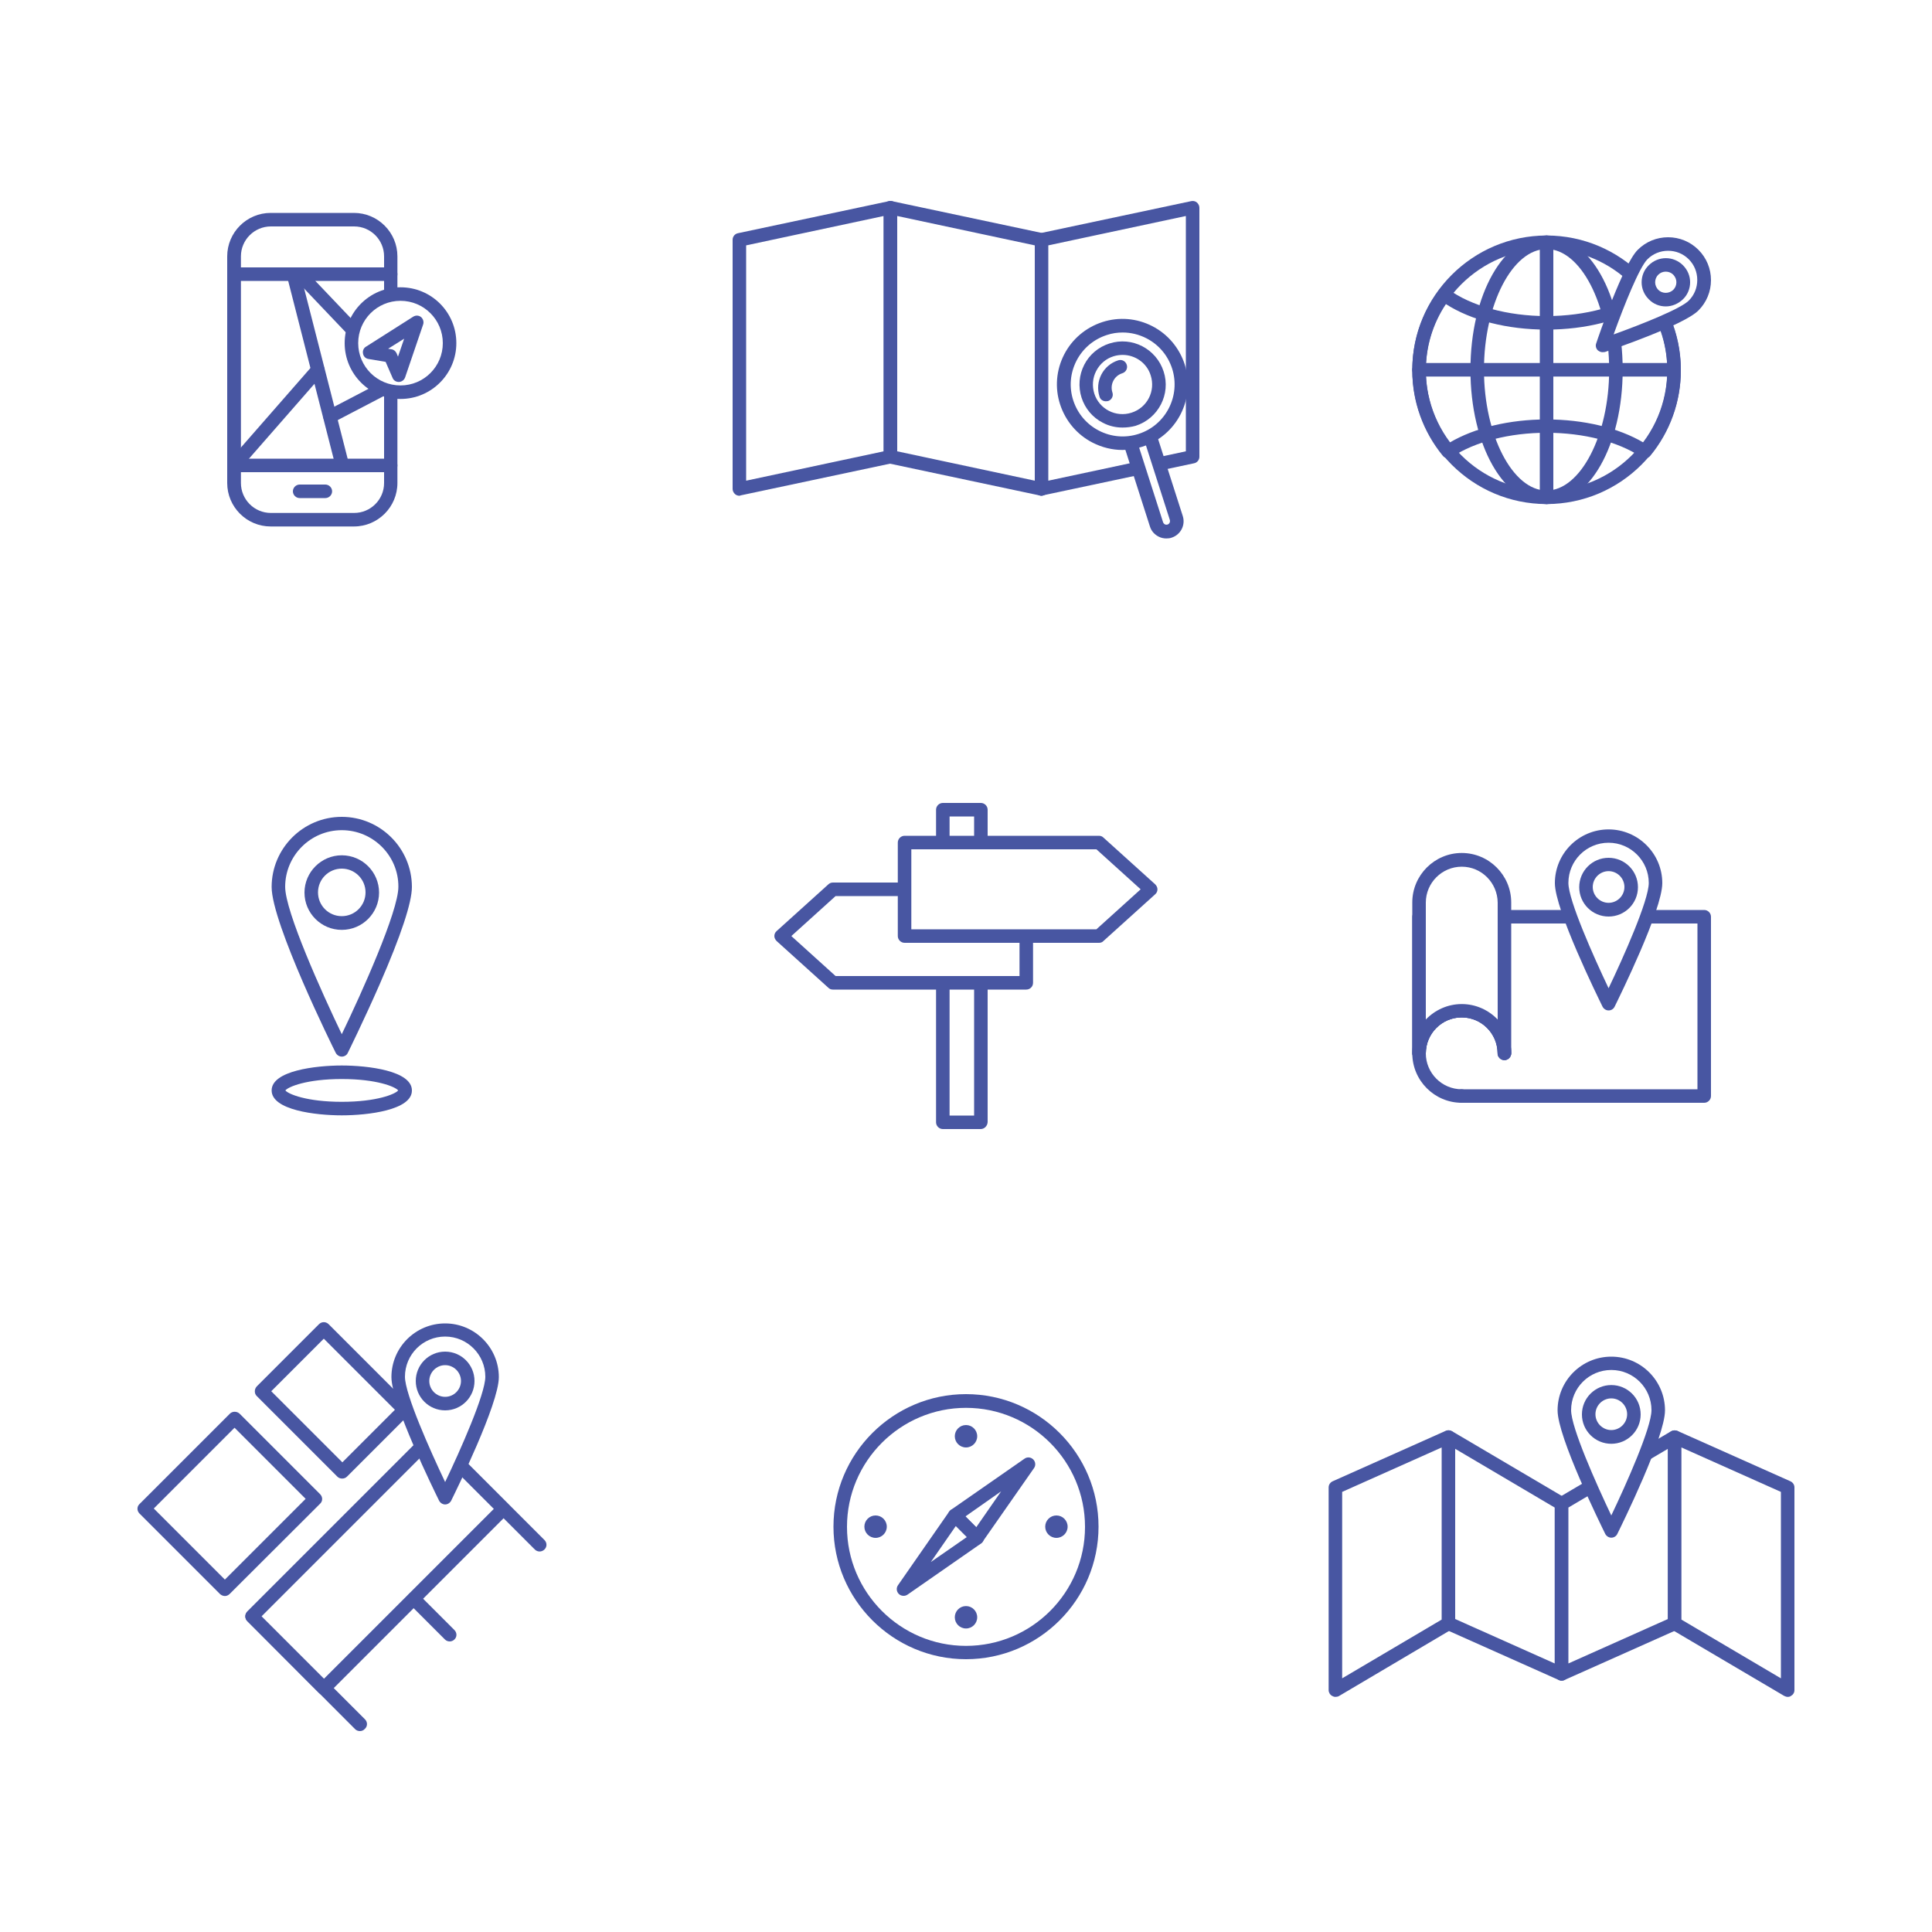 <?xml version="1.0" encoding="utf-8"?>
<!-- Generator: Adobe Illustrator 20.1.0, SVG Export Plug-In . SVG Version: 6.00 Build 0)  -->
<svg version="1.1" xmlns="http://www.w3.org/2000/svg" xmlns:xlink="http://www.w3.org/1999/xlink" x="0px" y="0px"
	 viewBox="0 0 1000 1000" style="enable-background:new 0 0 1000 1000;" xml:space="preserve">
<g id="Layer_5">
	<rect x="-53.5" y="-53.5" style="fill:#FFFFFF;" width="1107" height="1107"/>
</g>
<g id="Layer_2">
	<g>
		<g>
			<rect x="488" y="419.1" style="fill:#FFFFFF;" width="19.7" height="161.7"/>
			<path style="fill:#4856A2;" d="M507.6,584.4H488c-1.9,0-3.5-1.6-3.5-3.5V419.1c0-1.9,1.6-3.5,3.5-3.5h19.7c1.9,0,3.5,1.6,3.5,3.5
				v161.7C511.1,582.8,509.5,584.4,507.6,584.4z M491.5,577.4h12.7V422.6h-12.7V577.4z"/>
		</g>
		<g>
			<polygon style="fill:#FFFFFF;" points="431.1,460.3 531.2,460.3 531.2,508.7 431.1,508.7 404.3,484.5 			"/>
			<path style="fill:#4856A2;" d="M531.2,512.2H431.1c-0.9,0-1.7-0.3-2.3-0.9L402,487.1c-0.7-0.7-1.2-1.6-1.2-2.6s0.4-1.9,1.2-2.6
				l26.8-24.2c0.6-0.6,1.5-0.9,2.3-0.9h100.1c1.9,0,3.5,1.6,3.5,3.5v48.4C534.7,510.7,533.1,512.2,531.2,512.2z M432.5,505.2h95.2
				v-41.4h-95.2l-22.9,20.7L432.5,505.2z"/>
		</g>
		<g>
			<polygon style="fill:#FFFFFF;" points="568.9,484.5 468.2,484.5 468.2,436.1 568.9,436.1 595.7,460.3 			"/>
			<path style="fill:#4856A2;" d="M568.9,488H468.2c-1.9,0-3.5-1.6-3.5-3.5v-48.4c0-1.9,1.6-3.5,3.5-3.5h100.6
				c0.9,0,1.7,0.3,2.3,0.9l26.8,24.2c0.7,0.7,1.2,1.6,1.2,2.6s-0.4,1.9-1.2,2.6l-26.8,24.2C570.6,487.7,569.7,488,568.9,488z
				 M471.7,481h95.8l22.9-20.7l-22.9-20.7h-95.8V481z"/>
		</g>
	</g>
	<g>
		<g>
			<g>
				<path style="fill:#FFFFFF;" d="M209.8,459.1c0-18.1-14.7-32.8-32.8-32.8s-32.8,14.7-32.8,32.8s32.8,84.3,32.8,84.3
					S209.8,477.2,209.8,459.1z"/>
				<path style="fill:#4856A2;" d="M176.9,546.9c-1.3,0-2.5-0.8-3.1-1.9c-1.4-2.7-33.2-67.1-33.2-85.9c0-20,16.3-36.3,36.3-36.3
					c20,0,36.3,16.3,36.3,36.3c0,8-5.6,25-16.7,50.4c-8.2,18.7-16.4,35.3-16.5,35.5C179.5,546.1,178.3,546.9,176.9,546.9z
					 M176.9,429.7c-16.2,0-29.3,13.2-29.3,29.3c0,12.8,19,54.8,29.3,76.3c10.4-21.6,29.3-63.6,29.3-76.3
					C206.3,442.9,193.1,429.7,176.9,429.7z"/>
			</g>
			<g>
				<circle style="fill:#FFFFFF;" cx="176.9" cy="462" r="15.8"/>
				<path style="fill:#4856A2;" d="M176.9,481.3c-10.7,0-19.3-8.7-19.3-19.3s8.7-19.3,19.3-19.3c10.7,0,19.3,8.7,19.3,19.3
					S187.6,481.3,176.9,481.3z M176.9,449.6c-6.8,0-12.3,5.5-12.3,12.3s5.5,12.3,12.3,12.3c6.8,0,12.3-5.5,12.3-12.3
					S183.7,449.6,176.9,449.6z"/>
			</g>
		</g>
		<g>
			<ellipse style="fill:#FFFFFF;" cx="176.9" cy="564.4" rx="32.8" ry="9.4"/>
			<path style="fill:#4856A2;" d="M176.9,577.3c-13.5,0-36.3-2.7-36.3-12.9c0-10.2,22.8-12.9,36.3-12.9s36.3,2.7,36.3,12.9
				C213.3,574.6,190.4,577.3,176.9,577.3z M147.7,564.4c1.5,1.9,11.1,5.9,29.2,5.9c18.1,0,27.7-4,29.2-5.9
				c-1.5-1.9-11.1-5.9-29.2-5.9C158.8,558.5,149.2,562.5,147.7,564.4z M206.3,564.6L206.3,564.6L206.3,564.6z"/>
		</g>
	</g>
	<g>
		<g>
			<g>
				<path style="fill:#4856A2;" d="M882.1,570.8H756.6c-1.9,0-3.5-1.6-3.5-3.5s1.6-3.5,3.5-3.5h122V478H738v49.6
					c4.7-4.9,11.3-8,18.6-8c14.1,0,25.6,11.5,25.6,25.6c0,1.9-1.6,3.5-3.5,3.5s-3.5-1.6-3.5-3.5c0-10.2-8.3-18.6-18.6-18.6
					S738,535,738,545.2c0,1.9-1.6,3.5-3.5,3.5s-3.5-1.6-3.5-3.5v-70.7c0-1.9,1.6-3.5,3.5-3.5h147.6c1.9,0,3.5,1.6,3.5,3.5v92.8
					C885.6,569.2,884,570.8,882.1,570.8z"/>
			</g>
			<g>
				<path style="fill:#4856A2;" d="M756.6,570.8c-14.1,0-25.6-11.5-25.6-25.6s11.5-25.6,25.6-25.6c14.1,0,25.6,11.5,25.6,25.6
					c0,1.9-1.6,3.5-3.5,3.5s-3.5-1.6-3.5-3.5c0-10.2-8.3-18.6-18.6-18.6S738,535,738,545.2s8.3,18.6,18.6,18.6
					c1.9,0,3.5,1.6,3.5,3.5S758.5,570.8,756.6,570.8z"/>
			</g>
			<g>
				<path style="fill:#FFFFFF;" d="M756.6,445.1c-12.2,0-22.1,9.9-22.1,22.1v78.1c0-12.2,9.9-22.1,22.1-22.1s22.1,9.9,22.1,22.1
					v-78.1C778.6,454.9,768.8,445.1,756.6,445.1z"/>
				<path style="fill:#4856A2;" d="M778.6,548.7c-1.9,0-3.5-1.6-3.5-3.5c0-10.2-8.3-18.6-18.6-18.6S738,535,738,545.2
					c0,1.9-1.6,3.5-3.5,3.5s-3.5-1.6-3.5-3.5v-78.1c0-14.1,11.5-25.6,25.6-25.6c14.1,0,25.6,11.5,25.6,25.6v78.1
					C782.1,547.1,780.6,548.7,778.6,548.7z M756.6,448.6c-10.2,0-18.6,8.3-18.6,18.6v60.5c4.7-4.9,11.3-8,18.6-8s13.9,3.1,18.6,8
					v-60.5C775.1,456.9,766.8,448.6,756.6,448.6z"/>
			</g>
		</g>
		<g>
			<g>
				<path style="fill:#FFFFFF;" d="M856.9,457c0-13.4-10.9-24.3-24.3-24.3c-13.4,0-24.3,10.9-24.3,24.3c0,13.4,24.3,62.5,24.3,62.5
					S856.9,470.5,856.9,457z"/>
				<path style="fill:#4856A2;" d="M832.6,523c-1.3,0-2.5-0.8-3.1-1.9c-2.5-5.1-24.7-50.2-24.7-64c0-15.4,12.5-27.8,27.8-27.8
					c15.3,0,27.8,12.5,27.8,27.8c0,13.9-22.2,58.9-24.7,64C835.1,522.3,833.9,523,832.6,523z M832.6,436.2
					c-11.5,0-20.8,9.3-20.8,20.8c0,9,13,38.1,20.8,54.5c7.8-16.3,20.8-45.5,20.8-54.5C853.4,445.6,844.1,436.2,832.6,436.2z"/>
			</g>
			<g>
				<circle style="fill:#FFFFFF;" cx="832.6" cy="459.2" r="11.7"/>
				<path style="fill:#4856A2;" d="M832.6,474.4c-8.4,0-15.2-6.8-15.2-15.2c0-8.4,6.8-15.2,15.2-15.2s15.2,6.8,15.2,15.2
					C847.8,467.6,841,474.4,832.6,474.4z M832.6,450.9c-4.5,0-8.2,3.7-8.2,8.2c0,4.5,3.7,8.2,8.2,8.2c4.5,0,8.2-3.7,8.2-8.2
					C840.8,454.6,837.1,450.9,832.6,450.9z"/>
			</g>
		</g>
	</g>
	<g>
		<g>
			<g>
				<polygon style="fill:#FFFFFF;" points="460.9,236.4 382.7,253.1 382.7,124.1 460.9,107.5 				"/>
				<path style="fill:#4856A2;" d="M382.7,256.6c-0.8,0-1.6-0.3-2.2-0.8c-0.8-0.7-1.3-1.7-1.3-2.7V124.1c0-1.7,1.2-3.1,2.8-3.4
					l78.2-16.6c1-0.2,2.1,0,2.9,0.7c0.8,0.7,1.3,1.7,1.3,2.7v128.9c0,1.7-1.2,3.1-2.8,3.4l-78.2,16.6
					C383.2,256.5,382.9,256.6,382.7,256.6z M386.2,127v121.8l71.2-15.2V111.8L386.2,127z M460.9,236.4L460.9,236.4L460.9,236.4z"/>
			</g>
			<g>
				<polygon style="fill:#FFFFFF;" points="539.1,253.1 460.9,236.4 460.9,107.5 539.1,124.1 				"/>
				<path style="fill:#4856A2;" d="M539.1,256.6c-0.2,0-0.5,0-0.7-0.1l-78.2-16.6c-1.6-0.3-2.8-1.8-2.8-3.4V107.5
					c0-1.1,0.5-2.1,1.3-2.7c0.8-0.7,1.9-0.9,2.9-0.7l78.2,16.6c1.6,0.3,2.8,1.8,2.8,3.4v128.9c0,1.1-0.5,2.1-1.3,2.7
					C540.7,256.3,539.9,256.6,539.1,256.6z M464.4,233.6l71.2,15.2V127l-71.2-15.2V233.6z"/>
			</g>
			<g>
				<polygon style="fill:#FFFFFF;" points="617.3,236.4 539.1,253.1 539.1,124.1 617.3,107.5 				"/>
				<path style="fill:#4856A2;" d="M539.1,256.6c-0.8,0-1.6-0.3-2.2-0.8c-0.8-0.7-1.3-1.7-1.3-2.7V124.1c0-1.7,1.2-3.1,2.8-3.4
					l78.2-16.6c1-0.2,2.1,0,2.9,0.7c0.8,0.7,1.3,1.7,1.3,2.7v128.9c0,1.7-1.2,3.1-2.8,3.4l-78.2,16.6
					C539.6,256.5,539.3,256.6,539.1,256.6z M542.6,127v121.8l71.2-15.2V111.8L542.6,127z M617.3,236.4L617.3,236.4L617.3,236.4z"/>
			</g>
		</g>
		<g>
			<g>
				<path style="fill:#FFFFFF;" d="M605.4,274.9L605.4,274.9c-2.8,0.9-5.9-0.7-6.8-3.5l-22.5-70.2c-0.9-2.8,0.7-5.9,3.5-6.8h0
					c2.8-0.9,5.9,0.7,6.8,3.5l22.5,70.2C609.8,271,608.2,274,605.4,274.9z"/>
				<path style="fill:#4856A2;" d="M603.7,278.7c-1.4,0-2.8-0.3-4.1-1c-2.1-1.1-3.7-2.9-4.4-5.2l-22.5-70.2
					c-0.7-2.3-0.5-4.7,0.6-6.8c1.1-2.1,2.9-3.7,5.2-4.4c2.3-0.7,4.7-0.5,6.8,0.6c2.1,1.1,3.7,2.9,4.4,5.2l22.5,70.2
					c1.5,4.7-1.1,9.7-5.8,11.2C605.6,278.6,604.7,278.7,603.7,278.7z M581.3,197.7c-0.2,0-0.4,0-0.6,0.1c-0.6,0.2-1,0.7-1.1,0.9
					c-0.1,0.3-0.3,0.8-0.1,1.4l22.5,70.2c0.2,0.6,0.7,1,0.9,1.1c0.3,0.1,0.8,0.3,1.4,0.1v0c1-0.3,1.5-1.4,1.2-2.4l-22.5-70.2
					c-0.2-0.6-0.7-1-0.9-1.1C582,197.9,581.6,197.7,581.3,197.7z"/>
			</g>
			<g>
				
					<ellipse transform="matrix(0.952 -0.305 0.305 0.952 -33.008 186.707)" style="fill:#FFFFFF;" cx="581.1" cy="199" rx="30.4" ry="30.4"/>
				<path style="fill:#4856A2;" d="M581,232.9c-5.3,0-10.6-1.3-15.5-3.8c-8-4.1-14-11.2-16.8-19.8c-2.8-8.6-2-17.8,2.1-25.8
					c4.1-8,11.2-14,19.8-16.8s17.8-2,25.8,2.1c8,4.1,14,11.2,16.8,19.8c5.7,17.8-4.1,36.9-21.9,42.6
					C588,232.3,584.5,232.9,581,232.9z M581.1,172.1c-2.8,0-5.5,0.4-8.2,1.3c-6.8,2.2-12.4,6.9-15.7,13.3
					c-3.3,6.4-3.9,13.7-1.7,20.5c2.2,6.8,6.9,12.4,13.3,15.7c6.4,3.3,13.7,3.9,20.5,1.7c14.1-4.5,21.9-19.7,17.4-33.8l0,0
					c-2.2-6.8-6.9-12.4-13.3-15.7C589.5,173.1,585.3,172.1,581.1,172.1z"/>
			</g>
			<g>
				
					<ellipse transform="matrix(0.952 -0.305 0.305 0.952 -33.008 186.707)" style="fill:#FFFFFF;" cx="581.1" cy="199" rx="18.8" ry="18.8"/>
				<path style="fill:#4856A2;" d="M581,221.3c-3.5,0-7-0.8-10.2-2.5c-5.3-2.7-9.2-7.4-11-13c-1.8-5.7-1.3-11.7,1.4-17
					s7.4-9.2,13-11c11.7-3.8,24.3,2.7,28.1,14.5c3.8,11.7-2.7,24.3-14.5,28.1C585.6,221,583.3,221.3,581,221.3z M581.1,183.7
					c-1.5,0-3.1,0.2-4.7,0.7c-3.9,1.2-7.1,3.9-9,7.6c-1.9,3.6-2.2,7.8-1,11.7c2.6,8.1,11.2,12.5,19.3,9.9
					c8.1-2.6,12.5-11.2,9.9-19.3l0,0C593.6,187.8,587.5,183.7,581.1,183.7z"/>
			</g>
			<g>
				<path style="fill:#4856A2;" d="M572.4,207.7c-1.5,0-2.9-0.9-3.3-2.4c-2.5-7.9,1.8-16.3,9.7-18.8c1.8-0.6,3.8,0.4,4.4,2.3
					c0.6,1.8-0.4,3.8-2.3,4.4c-4.2,1.3-6.5,5.8-5.1,10c0.6,1.8-0.4,3.8-2.3,4.4C573.1,207.6,572.7,207.7,572.4,207.7z"/>
			</g>
		</g>
	</g>
	<g>
		<g>
			<path style="fill:#4856A2;" d="M183.2,272.5h-43.1c-12.4,0-22.5-10.1-22.5-22.5V132.7c0-12.4,10.1-22.5,22.5-22.5h43.1
				c12.4,0,22.5,10.1,22.5,22.5V250C205.7,262.4,195.6,272.5,183.2,272.5z M140.2,117.2c-8.5,0-15.5,6.9-15.5,15.5V250
				c0,8.5,6.9,15.5,15.5,15.5h43.1c8.5,0,15.5-6.9,15.5-15.5V132.7c0-8.5-6.9-15.5-15.5-15.5H140.2z"/>
		</g>
		<g>
			<path style="fill:#4856A2;" d="M202.2,145.4h-81c-1.9,0-3.5-1.6-3.5-3.5s1.6-3.5,3.5-3.5h81c1.9,0,3.5,1.6,3.5,3.5
				S204.2,145.4,202.2,145.4z"/>
		</g>
		<g>
			<path style="fill:#4856A2;" d="M202.2,244.4h-81c-1.9,0-3.5-1.6-3.5-3.5s1.6-3.5,3.5-3.5h81c1.9,0,3.5,1.6,3.5,3.5
				S204.2,244.4,202.2,244.4z"/>
		</g>
		<g>
			<path style="fill:#4856A2;" d="M168.4,257.8h-13.3c-1.9,0-3.5-1.6-3.5-3.5s1.6-3.5,3.5-3.5h13.3c1.9,0,3.5,1.6,3.5,3.5
				S170.3,257.8,168.4,257.8z"/>
		</g>
		<g>
			<path style="fill:#4856A2;" d="M177.2,244.4c-1.6,0-3-1.1-3.4-2.6l-25.3-99c-0.5-1.9,0.7-3.8,2.5-4.3c1.9-0.5,3.8,0.7,4.3,2.5
				l25.3,99c0.5,1.9-0.7,3.8-2.5,4.3C177.8,244.3,177.5,244.4,177.2,244.4z"/>
		</g>
		<g>
			<path style="fill:#4856A2;" d="M121.2,244.4c-0.8,0-1.6-0.3-2.3-0.9c-1.5-1.3-1.6-3.5-0.3-4.9l43.3-49.5c1.3-1.5,3.5-1.6,4.9-0.3
				c1.5,1.3,1.6,3.5,0.3,4.9l-43.3,49.5C123.2,243.9,122.2,244.4,121.2,244.4z"/>
		</g>
		<g>
			<path style="fill:#4856A2;" d="M202.2,194.9c-0.9,0-1.8-0.4-2.5-1.1l-47.1-49.5c-1.3-1.4-1.3-3.6,0.1-4.9
				c1.4-1.3,3.6-1.3,4.9,0.1l47.1,49.5c1.3,1.4,1.3,3.6-0.1,4.9C204,194.5,203.1,194.9,202.2,194.9z"/>
		</g>
		<g>
			<path style="fill:#4856A2;" d="M170.8,219.1c-1.3,0-2.5-0.7-3.1-1.9c-0.9-1.7-0.2-3.8,1.5-4.7l31.4-16.4c1.7-0.9,3.8-0.2,4.7,1.5
				c0.9,1.7,0.2,3.8-1.5,4.7l-31.4,16.4C171.9,219,171.3,219.1,170.8,219.1z"/>
		</g>
		<g>
			<circle style="fill:#FFFFFF;" cx="207.3" cy="177.6" r="25.4"/>
			<path style="fill:#4856A2;" d="M207.3,206.5c-15.9,0-28.9-12.9-28.9-28.9s12.9-28.9,28.9-28.9s28.9,12.9,28.9,28.9
				S223.2,206.5,207.3,206.5z M207.3,155.7c-12.1,0-21.9,9.8-21.9,21.9s9.8,21.9,21.9,21.9s21.9-9.8,21.9-21.9
				S219.4,155.7,207.3,155.7z"/>
		</g>
		<g>
			<polygon style="fill:#FFFFFF;" points="206.4,194.2 202.1,184.2 191.4,182.4 215.8,166.9 215.8,166.9 			"/>
			<path style="fill:#4856A2;" d="M206.4,197.7c-1.4,0-2.7-0.8-3.2-2.1l-3.6-8.3l-8.9-1.5c-1.4-0.2-2.6-1.3-2.8-2.8
				c-0.3-1.4,0.3-2.9,1.6-3.6l24.4-15.5c1.3-0.8,2.9-0.7,4,0.2s1.6,2.5,1.1,3.9l-9.3,27.3c-0.5,1.4-1.7,2.3-3.2,2.4
				C206.5,197.7,206.5,197.7,206.4,197.7z M200.9,180.5l1.8,0.3c1.2,0.2,2.1,1,2.6,2.1l0.7,1.7l3.2-9.3L200.9,180.5z"/>
		</g>
	</g>
	<g>
		<g>
			<g>
				<circle style="fill:#FFFFFF;" cx="800.5" cy="191.4" r="66"/>
				<path style="fill:#4856A2;" d="M800.5,260.9c-38.3,0-69.5-31.2-69.5-69.5s31.2-69.5,69.5-69.5S870,153,870,191.4
					S838.8,260.9,800.5,260.9z M800.5,128.9c-34.5,0-62.5,28-62.5,62.5s28,62.5,62.5,62.5s62.5-28,62.5-62.5
					S834.9,128.9,800.5,128.9z"/>
			</g>
			<g>
				<ellipse style="fill:#FFFFFF;" cx="800.5" cy="191.4" rx="35.9" ry="66"/>
				<path style="fill:#4856A2;" d="M800.5,260.9c-22.1,0-39.4-30.5-39.4-69.5s17.3-69.5,39.4-69.5s39.4,30.5,39.4,69.5
					S822.6,260.9,800.5,260.9z M800.5,128.9c-17.6,0-32.4,28.6-32.4,62.5s14.9,62.5,32.4,62.5s32.4-28.6,32.4-62.5
					S818.1,128.9,800.5,128.9z"/>
			</g>
			<g>
				<path style="fill:#4856A2;" d="M800.5,260.9c-1.9,0-3.5-1.6-3.5-3.5v-132c0-1.9,1.6-3.5,3.5-3.5s3.5,1.6,3.5,3.5v132
					C804,259.3,802.4,260.9,800.5,260.9z"/>
			</g>
			<g>
				<path style="fill:#4856A2;" d="M866.5,194.9h-132c-1.9,0-3.5-1.6-3.5-3.5s1.6-3.5,3.5-3.5h132c1.9,0,3.5,1.6,3.5,3.5
					S868.4,194.9,866.5,194.9z"/>
			</g>
			<g>
				<path style="fill:#4856A2;" d="M851.5,237.2c-0.7,0-1.3-0.2-1.9-0.6c-12-8-29.9-12.6-49.1-12.6s-37,4.6-49.1,12.6
					c-1.5,1-3.5,0.7-4.6-0.7c-10.2-12.4-15.8-28-15.8-44.1c0-15,4.7-29.4,13.7-41.4c1.1-1.5,3.3-1.9,4.9-0.7
					c11.8,8.7,30.9,13.9,50.9,13.9c20.1,0,39.1-5.2,50.9-13.9c1.6-1.1,3.7-0.8,4.9,0.7c8.9,12,13.7,26.4,13.7,41.4
					c0,16.1-5.6,31.7-15.8,44.1C853.5,236.8,852.5,237.2,851.5,237.2z M800.5,217.1c19.1,0,37.2,4.3,50.2,12
					c8-10.7,12.3-23.8,12.3-37.2c0-12.4-3.6-24.2-10.4-34.5c-13.1,8.4-31.9,13.2-52.1,13.2c-20.3,0-39-4.8-52.1-13.2
					c-6.8,10.2-10.4,22.1-10.4,34.5c0,13.4,4.4,26.5,12.3,37.2C763.3,221.4,781.4,217.1,800.5,217.1z"/>
			</g>
		</g>
		<g>
			<g>
				<path style="fill:#FFFFFF;" d="M876.6,158.1c7.3-7.3,7.3-19.1,0-26.4c-7.3-7.3-19.1-7.3-26.4,0c-7.3,7.3-20.7,47.1-20.7,47.1
					S869.3,165.4,876.6,158.1z"/>
				<path style="fill:#4856A2;" d="M829.5,182.3c-0.9,0-1.8-0.4-2.5-1c-0.9-0.9-1.3-2.3-0.8-3.6c1.4-4.2,13.9-40.8,21.5-48.4
					c4.2-4.2,9.8-6.5,15.7-6.5c5.9,0,11.5,2.3,15.7,6.5c4.2,4.2,6.5,9.8,6.5,15.7s-2.3,11.5-6.5,15.7l0,0
					c-7.6,7.6-44.3,20.1-48.4,21.5C830.2,182.2,829.9,182.3,829.5,182.3z M863.4,129.8c-4.1,0-7.9,1.6-10.7,4.4
					c-4.2,4.2-12.1,23.9-17.5,38.9c15-5.4,34.7-13.3,38.9-17.5c2.9-2.9,4.4-6.7,4.4-10.7c0-4.1-1.6-7.9-4.4-10.7
					C871.2,131.3,867.4,129.8,863.4,129.8z M876.6,158.1L876.6,158.1L876.6,158.1z"/>
			</g>
			<g>
				
					<ellipse transform="matrix(0.707 -0.707 0.707 0.707 149.248 652.467)" style="fill:#FFFFFF;" cx="862.2" cy="146.1" rx="9" ry="9"/>
				<path style="fill:#4856A2;" d="M862.2,158.6c-3.2,0-6.4-1.2-8.8-3.7c-2.4-2.4-3.7-5.5-3.7-8.8c0-3.3,1.3-6.5,3.7-8.8
					c4.9-4.9,12.8-4.9,17.7,0c2.4,2.4,3.7,5.5,3.7,8.8c0,3.3-1.3,6.5-3.7,8.8C868.6,157.3,865.4,158.6,862.2,158.6z M862.2,140.6
					c-1.4,0-2.8,0.5-3.9,1.6c-1,1-1.6,2.4-1.6,3.9s0.6,2.8,1.6,3.9c2.1,2.1,5.6,2.1,7.8,0l0,0c1-1,1.6-2.4,1.6-3.9s-0.6-2.8-1.6-3.9
					C865,141.1,863.6,140.6,862.2,140.6z"/>
			</g>
		</g>
	</g>
	<g>
		<g>
			<g>
				<polyline style="fill:#FFFFFF;" points="186.3,892.5 130.5,836.6 223.4,743.7 279.2,799.6 				"/>
				<path style="fill:#4856A2;" d="M186.3,896c-0.9,0-1.8-0.3-2.5-1L128,839.1c-0.7-0.7-1-1.5-1-2.5s0.4-1.8,1-2.5l92.9-92.9
					c1.4-1.4,3.6-1.4,5,0l55.9,55.9c1.4,1.4,1.4,3.6,0,4.9c-1.4,1.4-3.6,1.4-5,0l-53.4-53.4l-87.9,87.9l53.4,53.4
					c1.4,1.4,1.4,3.6,0,4.9C188.1,895.7,187.2,896,186.3,896z"/>
			</g>
			<g>
				
					<rect x="129.9" y="782.5" transform="matrix(0.707 -0.707 0.707 0.707 -514.646 375.163)" style="fill:#FFFFFF;" width="131.4" height="52.7"/>
				<path style="fill:#4856A2;" d="M167.7,877.4c-0.9,0-1.8-0.4-2.5-1L128,839.1c-1.4-1.4-1.4-3.6,0-4.9l92.9-92.9
					c1.4-1.4,3.6-1.4,4.9,0l37.2,37.2c0.7,0.7,1,1.5,1,2.5s-0.4,1.8-1,2.5l-92.9,92.9C169.5,877,168.6,877.4,167.7,877.4z
					 M135.4,836.6l32.3,32.3l87.9-87.9l-32.3-32.3L135.4,836.6z"/>
			</g>
			<g>
				<path style="fill:#4856A2;" d="M232.8,849.6c-0.9,0-1.8-0.3-2.5-1l-18.6-18.6c-1.4-1.4-1.4-3.6,0-4.9c1.4-1.4,3.6-1.4,4.9,0
					l18.6,18.6c1.4,1.4,1.4,3.6,0,4.9C234.6,849.2,233.7,849.6,232.8,849.6z"/>
			</g>
			<g>
				
					<rect x="85.9" y="748.8" transform="matrix(0.707 -0.707 0.707 0.707 -515.527 312.052)" style="fill:#FFFFFF;" width="66.1" height="59"/>
				<path style="fill:#4856A2;" d="M116.4,826.1c-0.9,0-1.8-0.4-2.5-1l-41.7-41.7c-1.4-1.4-1.4-3.6,0-4.9l46.8-46.8
					c1.3-1.3,3.6-1.3,5,0l41.7,41.7c1.4,1.4,1.4,3.6,0,4.9L118.9,825C118.2,825.7,117.3,826.1,116.4,826.1z M79.6,780.8l36.8,36.8
					l41.8-41.8L121.4,739L79.6,780.8z"/>
			</g>
			<g>
				
					<rect x="149.6" y="695.4" transform="matrix(0.707 -0.707 0.707 0.707 -462.097 334.183)" style="fill:#FFFFFF;" width="45.5" height="59"/>
				<path style="fill:#4856A2;" d="M177.1,765.3c-0.9,0-1.8-0.3-2.5-1l-41.7-41.7c-0.7-0.7-1-1.5-1-2.5s0.4-1.8,1-2.5l32.2-32.2
					c1.4-1.4,3.6-1.4,5,0l41.7,41.7c1.4,1.4,1.4,3.6,0,5l-32.2,32.2C178.9,765,178,765.3,177.1,765.3z M140.4,720.1l36.8,36.8
					l27.2-27.2l-36.8-36.8L140.4,720.1z"/>
			</g>
		</g>
		<g>
			<g>
				<path style="fill:#FFFFFF;" d="M254.7,712.7c0-13.4-10.9-24.3-24.3-24.3s-24.3,10.9-24.3,24.3c0,13.4,24.3,62.5,24.3,62.5
					S254.7,726.1,254.7,712.7z"/>
				<path style="fill:#4856A2;" d="M230.4,778.7c-1.3,0-2.5-0.8-3.1-1.9c-2.5-5.1-24.7-50.2-24.7-64c0-15.4,12.5-27.8,27.8-27.8
					s27.8,12.5,27.8,27.8c0,13.9-22.2,58.9-24.7,64C232.9,777.9,231.7,778.7,230.4,778.7z M230.4,691.8c-11.5,0-20.8,9.3-20.8,20.8
					c0,9,13,38.1,20.8,54.5c7.8-16.3,20.8-45.5,20.8-54.5C251.2,701.2,241.9,691.8,230.4,691.8z"/>
			</g>
			<g>
				<circle style="fill:#FFFFFF;" cx="230.4" cy="714.8" r="11.7"/>
				<path style="fill:#4856A2;" d="M230.4,730c-8.4,0-15.2-6.8-15.2-15.2c0-8.4,6.8-15.2,15.2-15.2s15.2,6.8,15.2,15.2
					C245.6,723.2,238.8,730,230.4,730z M230.4,706.6c-4.5,0-8.2,3.7-8.2,8.2c0,4.5,3.7,8.2,8.2,8.2s8.2-3.7,8.2-8.2
					C238.6,710.3,234.9,706.6,230.4,706.6z"/>
			</g>
		</g>
	</g>
	<g>
		<g>
			<g>
				<polygon style="fill:#FFFFFF;" points="808.3,866.4 749.7,840.3 749.7,743.8 808.3,778.3 				"/>
				<path style="fill:#4856A2;" d="M808.3,869.9c-0.5,0-1-0.1-1.4-0.3l-58.5-26.1c-1.3-0.6-2.1-1.8-2.1-3.2v-96.5
					c0-1.3,0.7-2.4,1.8-3s2.4-0.6,3.5,0l58.5,34.5c1.1,0.6,1.7,1.8,1.7,3v88.1c0,1.2-0.6,2.3-1.6,2.9
					C809.6,869.8,808.9,869.9,808.3,869.9z M753.2,838l51.5,23v-80.7l-51.5-30.4V838z"/>
			</g>
			<g>
				<polygon style="fill:#FFFFFF;" points="866.8,840.3 808.3,866.4 808.3,778.3 866.8,743.8 				"/>
				<path style="fill:#4856A2;" d="M808.3,869.9c-0.7,0-1.3-0.2-1.9-0.6c-1-0.6-1.6-1.8-1.6-2.9v-88.1c0-1.2,0.7-2.4,1.7-3
					l58.5-34.5c1.1-0.6,2.4-0.6,3.5,0c1.1,0.6,1.8,1.8,1.8,3v96.5c0,1.4-0.8,2.6-2.1,3.2l-58.5,26.1
					C809.2,869.8,808.7,869.9,808.3,869.9z M811.8,780.3V861l51.5-23v-88.1L811.8,780.3z M866.8,840.3L866.8,840.3L866.8,840.3z"/>
			</g>
			<g>
				<polygon style="fill:#FFFFFF;" points="749.7,840.3 691.2,874.8 691.2,769.9 749.7,743.8 				"/>
				<path style="fill:#4856A2;" d="M691.2,878.3c-0.6,0-1.2-0.2-1.7-0.5c-1.1-0.6-1.8-1.8-1.8-3V769.9c0-1.4,0.8-2.6,2.1-3.2
					l58.5-26.1c1.1-0.5,2.3-0.4,3.3,0.3c1,0.6,1.6,1.8,1.6,2.9v96.5c0,1.2-0.7,2.4-1.7,3L693,877.9
					C692.4,878.2,691.8,878.3,691.2,878.3z M694.7,772.2v96.5l51.5-30.4v-89.1L694.7,772.2z M749.7,840.3L749.7,840.3L749.7,840.3z"
					/>
			</g>
			<g>
				<polygon style="fill:#FFFFFF;" points="925.3,874.8 866.8,840.3 866.8,743.8 925.3,769.9 				"/>
				<path style="fill:#4856A2;" d="M925.3,878.3c-0.6,0-1.2-0.2-1.8-0.5L865,843.3c-1.1-0.6-1.7-1.8-1.7-3v-96.5
					c0-1.2,0.6-2.3,1.6-2.9c1-0.6,2.2-0.7,3.3-0.3l58.5,26.1c1.3,0.6,2.1,1.8,2.1,3.2v104.9c0,1.3-0.7,2.4-1.8,3
					C926.5,878.2,925.9,878.3,925.3,878.3z M870.3,838.3l51.5,30.4v-96.5l-51.5-23V838.3z"/>
			</g>
		</g>
		<g>
			<g>
				<path style="fill:#FFFFFF;" d="M858.3,729.9c0-13.4-10.9-24.3-24.3-24.3c-13.4,0-24.3,10.9-24.3,24.3
					c0,13.4,24.3,62.5,24.3,62.5S858.3,743.4,858.3,729.9z"/>
				<path style="fill:#4856A2;" d="M834,795.9L834,795.9c-1.3,0-2.5-0.8-3.1-1.9c-2.5-5.1-24.7-50.2-24.7-64
					c0-15.4,12.5-27.8,27.8-27.8c15.4,0,27.8,12.5,27.8,27.8c0,13.9-22.2,58.9-24.7,64C836.5,795.2,835.3,795.9,834,795.9z
					 M834,709.1c-11.5,0-20.8,9.3-20.8,20.8c0,9,13,38.1,20.8,54.5c7.8-16.3,20.8-45.5,20.8-54.5C854.8,718.4,845.5,709.1,834,709.1
					z"/>
			</g>
			<g>
				<circle style="fill:#FFFFFF;" cx="834" cy="732.1" r="11.7"/>
				<path style="fill:#4856A2;" d="M834,747.3c-8.4,0-15.2-6.8-15.2-15.2c0-8.4,6.8-15.2,15.2-15.2s15.2,6.8,15.2,15.2
					C849.2,740.5,842.4,747.3,834,747.3z M834,723.8c-4.5,0-8.2,3.7-8.2,8.2c0,4.5,3.7,8.2,8.2,8.2c4.5,0,8.2-3.7,8.2-8.2
					C842.2,727.5,838.5,723.8,834,723.8z"/>
			</g>
		</g>
	</g>
	<g>
		<g>
			<circle style="fill:#FFFFFF;" cx="500" cy="790.2" r="65.1"/>
			<path style="fill:#4856A2;" d="M500,858.8c-37.8,0-68.6-30.8-68.6-68.6c0-37.8,30.8-68.6,68.6-68.6c37.8,0,68.6,30.8,68.6,68.6
				C568.6,828,537.8,858.8,500,858.8z M500,728.7c-33.9,0-61.6,27.6-61.6,61.6c0,33.9,27.6,61.6,61.6,61.6s61.6-27.6,61.6-61.6
				C561.6,756.3,533.9,728.7,500,728.7z"/>
		</g>
		<g>
			<g>
				<polygon style="fill:#FFFFFF;" points="505.8,796 494.2,784.4 532.3,757.9 532.3,757.9 				"/>
				<path style="fill:#4856A2;" d="M505.8,799.5c-0.9,0-1.8-0.4-2.5-1l-11.6-11.6c-0.7-0.7-1.1-1.8-1-2.8c0.1-1,0.6-2,1.5-2.6
					l38.1-26.5c1.4-1,3.3-0.8,4.5,0.4c1.2,1.2,1.4,3.1,0.4,4.5L508.6,798c-0.6,0.8-1.5,1.4-2.6,1.5
					C506,799.5,505.9,799.5,505.8,799.5z M499.7,784.9l5.6,5.6l12.9-18.6L499.7,784.9z"/>
			</g>
			<g>
				<polygon style="fill:#FFFFFF;" points="494.2,784.4 505.8,796 467.7,822.5 467.7,822.5 				"/>
				<path style="fill:#4856A2;" d="M467.7,826c-0.9,0-1.8-0.3-2.5-1c-1.2-1.2-1.4-3.1-0.4-4.5l26.5-38.1c0.6-0.8,1.5-1.4,2.6-1.5
					c1-0.1,2.1,0.3,2.8,1l11.6,11.6c0.7,0.7,1.1,1.8,1,2.8c-0.1,1-0.6,2-1.5,2.6l-38.1,26.5C469.1,825.8,468.4,826,467.7,826z
					 M494.7,789.9l-12.9,18.6l18.6-12.9L494.7,789.9z"/>
			</g>
		</g>
		<g>
			<circle style="fill:#4856A2;" cx="500" cy="743.4" r="5.8"/>
		</g>
		<g>
			<circle style="fill:#4856A2;" cx="546.8" cy="790.2" r="5.8"/>
		</g>
		<g>
			<circle style="fill:#4856A2;" cx="500" cy="837.1" r="5.8"/>
		</g>
		<g>
			<circle style="fill:#4856A2;" cx="453.2" cy="790.2" r="5.8"/>
		</g>
	</g>
</g>
</svg>
